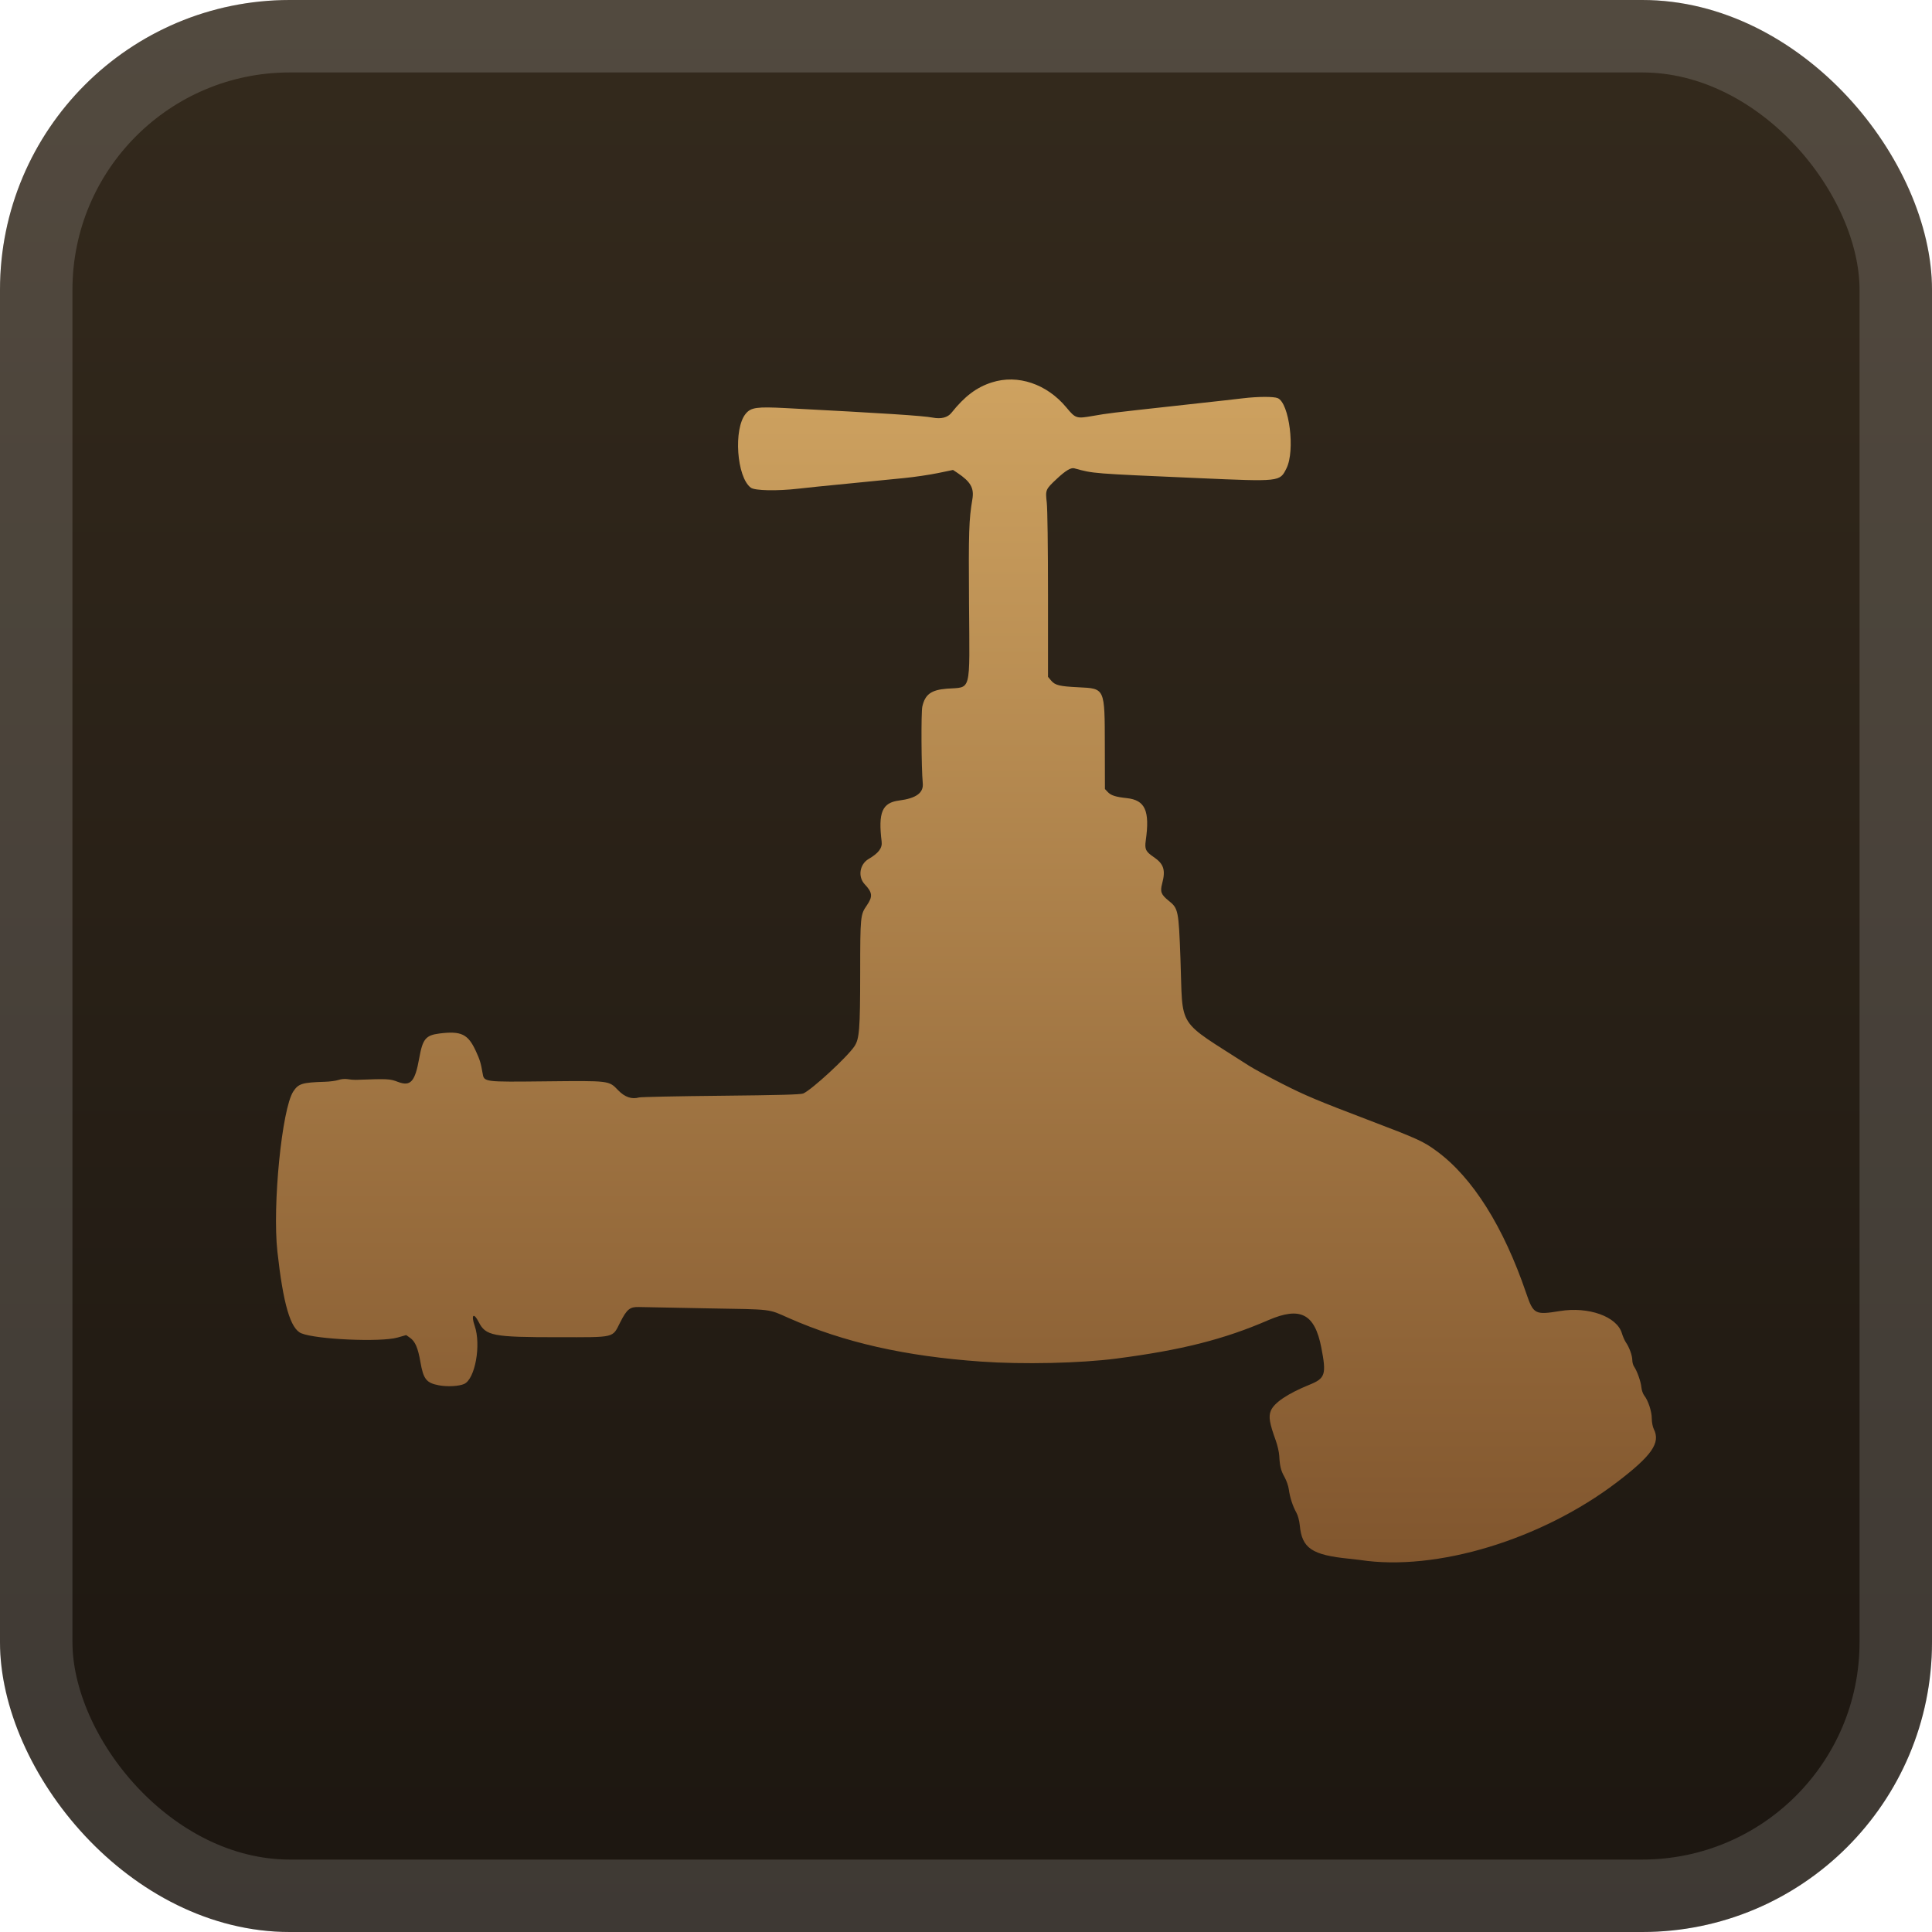 <svg width="56" height="56" viewBox="0 0 56 56" fill="none" xmlns="http://www.w3.org/2000/svg">
<rect width="56" height="56" rx="8.4" fill="url(#paint0_linear_1_62)"/>
<g filter="url(#filter0_d_1_62)">
<path fill-rule="evenodd" clip-rule="evenodd" d="M28.75 11.084C28.305 11.226 27.964 11.483 27.577 11.967C27.468 12.103 27.28 12.151 27.036 12.105C26.747 12.05 25.649 11.979 22.776 11.829C21.936 11.785 21.766 11.809 21.615 11.992C21.255 12.427 21.352 13.831 21.763 14.136C21.881 14.223 22.519 14.236 23.147 14.164C23.485 14.126 23.823 14.091 24.597 14.016C24.791 13.997 25.109 13.966 25.304 13.946C25.498 13.927 25.904 13.887 26.205 13.857C26.507 13.827 26.949 13.762 27.189 13.712L27.624 13.622L27.755 13.709C28.135 13.964 28.24 14.149 28.185 14.469C28.084 15.069 28.073 15.4 28.088 17.52C28.106 20.137 28.167 19.906 27.443 19.962C26.99 19.998 26.814 20.127 26.734 20.48C26.696 20.65 26.705 22.265 26.747 22.705C26.773 22.982 26.555 23.14 26.058 23.204C25.569 23.268 25.451 23.548 25.555 24.396C25.578 24.58 25.466 24.729 25.177 24.898C24.915 25.052 24.86 25.415 25.066 25.633C25.29 25.87 25.302 25.988 25.124 26.245C24.939 26.513 24.934 26.555 24.933 28.196C24.931 29.844 24.91 30.113 24.765 30.329C24.555 30.642 23.526 31.59 23.283 31.695C23.209 31.727 22.582 31.744 20.902 31.761C19.648 31.773 18.578 31.796 18.525 31.81C18.309 31.87 18.11 31.801 17.916 31.6C17.647 31.32 17.678 31.324 15.829 31.343C14.012 31.363 14.031 31.365 13.988 31.106C13.938 30.814 13.91 30.719 13.791 30.462C13.566 29.973 13.368 29.878 12.741 29.956C12.341 30.006 12.251 30.115 12.153 30.665C12.03 31.354 11.903 31.498 11.537 31.36C11.296 31.269 11.26 31.267 10.313 31.3C10.255 31.302 10.149 31.293 10.077 31.28C10.001 31.267 9.891 31.276 9.812 31.303C9.737 31.328 9.557 31.352 9.411 31.356C8.759 31.376 8.65 31.41 8.501 31.637C8.172 32.138 7.893 34.938 8.04 36.273C8.208 37.795 8.418 38.516 8.733 38.646C9.165 38.825 11.031 38.908 11.521 38.77L11.774 38.698L11.888 38.779C12.036 38.884 12.116 39.072 12.187 39.483C12.272 39.976 12.359 40.086 12.722 40.154C12.969 40.201 13.304 40.182 13.455 40.114C13.773 39.969 13.95 38.98 13.758 38.426C13.648 38.108 13.73 38.033 13.875 38.319C14.078 38.72 14.286 38.76 16.164 38.76C17.864 38.76 17.742 38.79 17.98 38.322C18.172 37.945 18.259 37.876 18.527 37.885C18.637 37.889 19.523 37.906 20.495 37.923C22.435 37.956 22.251 37.934 22.864 38.205C24.47 38.912 26.229 39.31 28.433 39.466C29.645 39.552 31.312 39.515 32.357 39.379C34.237 39.136 35.477 38.823 36.759 38.267C37.694 37.863 38.108 38.077 38.3 39.065C38.45 39.838 38.414 39.952 37.961 40.135C37.323 40.394 36.928 40.66 36.834 40.895C36.766 41.065 36.797 41.251 36.98 41.758C37.029 41.894 37.074 42.093 37.08 42.199C37.096 42.502 37.127 42.626 37.235 42.818C37.29 42.916 37.345 43.074 37.357 43.17C37.386 43.395 37.472 43.66 37.573 43.839C37.621 43.925 37.661 44.073 37.675 44.215C37.738 44.879 38.026 45.073 39.11 45.181C39.236 45.194 39.378 45.21 39.424 45.217C41.627 45.554 44.671 44.633 46.86 42.969C47.88 42.192 48.137 41.824 47.937 41.424C47.904 41.359 47.878 41.223 47.878 41.119C47.878 40.915 47.776 40.6 47.663 40.456C47.623 40.407 47.584 40.296 47.576 40.21C47.561 40.045 47.451 39.735 47.364 39.611C47.336 39.571 47.313 39.486 47.313 39.423C47.313 39.292 47.226 39.053 47.128 38.911C47.092 38.858 47.039 38.739 47.011 38.645C46.867 38.159 46.043 37.865 45.209 38.002C44.494 38.119 44.446 38.093 44.239 37.487C43.582 35.559 42.687 34.136 41.651 33.372C41.258 33.082 41.111 33.015 39.64 32.455C38.198 31.906 37.833 31.753 37.172 31.417C36.777 31.216 36.339 30.979 36.2 30.889C34.064 29.514 34.294 29.874 34.216 27.789C34.164 26.387 34.153 26.331 33.878 26.111C33.655 25.932 33.623 25.849 33.684 25.617C33.791 25.218 33.735 25.042 33.438 24.84C33.207 24.683 33.175 24.615 33.211 24.36C33.332 23.5 33.194 23.192 32.66 23.134C32.337 23.099 32.202 23.056 32.11 22.958L32.027 22.87L32.024 21.608C32.02 19.934 32.032 19.959 31.261 19.921C30.71 19.894 30.583 19.863 30.468 19.727L30.377 19.619L30.377 17.25C30.377 15.873 30.362 14.749 30.341 14.567C30.299 14.199 30.304 14.186 30.632 13.879C30.882 13.644 31.041 13.548 31.137 13.574C31.706 13.729 31.614 13.722 34.726 13.858C37.114 13.963 37.094 13.966 37.289 13.575C37.545 13.065 37.372 11.682 37.035 11.54C36.919 11.491 36.463 11.493 36.034 11.544C35.717 11.582 35.634 11.591 34.09 11.761C32.172 11.972 32.135 11.976 31.663 12.058C31.201 12.139 31.174 12.13 30.909 11.81C30.343 11.128 29.501 10.844 28.75 11.084Z" fill="url(#paint1_linear_1_62)"/>
</g>
<rect x="1.05" y="1.05" width="53.9" height="53.9" rx="7.35" stroke="white" stroke-opacity="0.15" stroke-width="2.1"/>
<defs>
<filter id="filter0_d_1_62" x="2.286" y="2.286" width="51.429" height="51.429" filterUnits="userSpaceOnUse" color-interpolation-filters="sRGB">
<feFlood flood-opacity="0" result="BackgroundImageFix"/>
<feColorMatrix in="SourceAlpha" type="matrix" values="0 0 0 0 0 0 0 0 0 0 0 0 0 0 0 0 0 0 127 0" result="hardAlpha"/>
<feOffset/>
<feGaussianBlur stdDeviation="2.857"/>
<feComposite in2="hardAlpha" operator="out"/>
<feColorMatrix type="matrix" values="0 0 0 0 0 0 0 0 0 0 0 0 0 0 0 0 0 0 0.25 0"/>
<feBlend mode="normal" in2="BackgroundImageFix" result="effect1_dropShadow_1_62"/>
<feBlend mode="normal" in="SourceGraphic" in2="effect1_dropShadow_1_62" result="shape"/>
</filter>
<linearGradient id="paint0_linear_1_62" x1="28" y1="0" x2="28" y2="56" gradientUnits="userSpaceOnUse">
<stop stop-color="#342A1D"/>
<stop offset="1" stop-color="#1C1610"/>
</linearGradient>
<linearGradient id="paint1_linear_1_62" x1="28" y1="11" x2="28" y2="45.286" gradientUnits="userSpaceOnUse">
<stop stop-color="#CEA260"/>
<stop offset="1" stop-color="#81562E"/>
</linearGradient>
</defs>
</svg>
